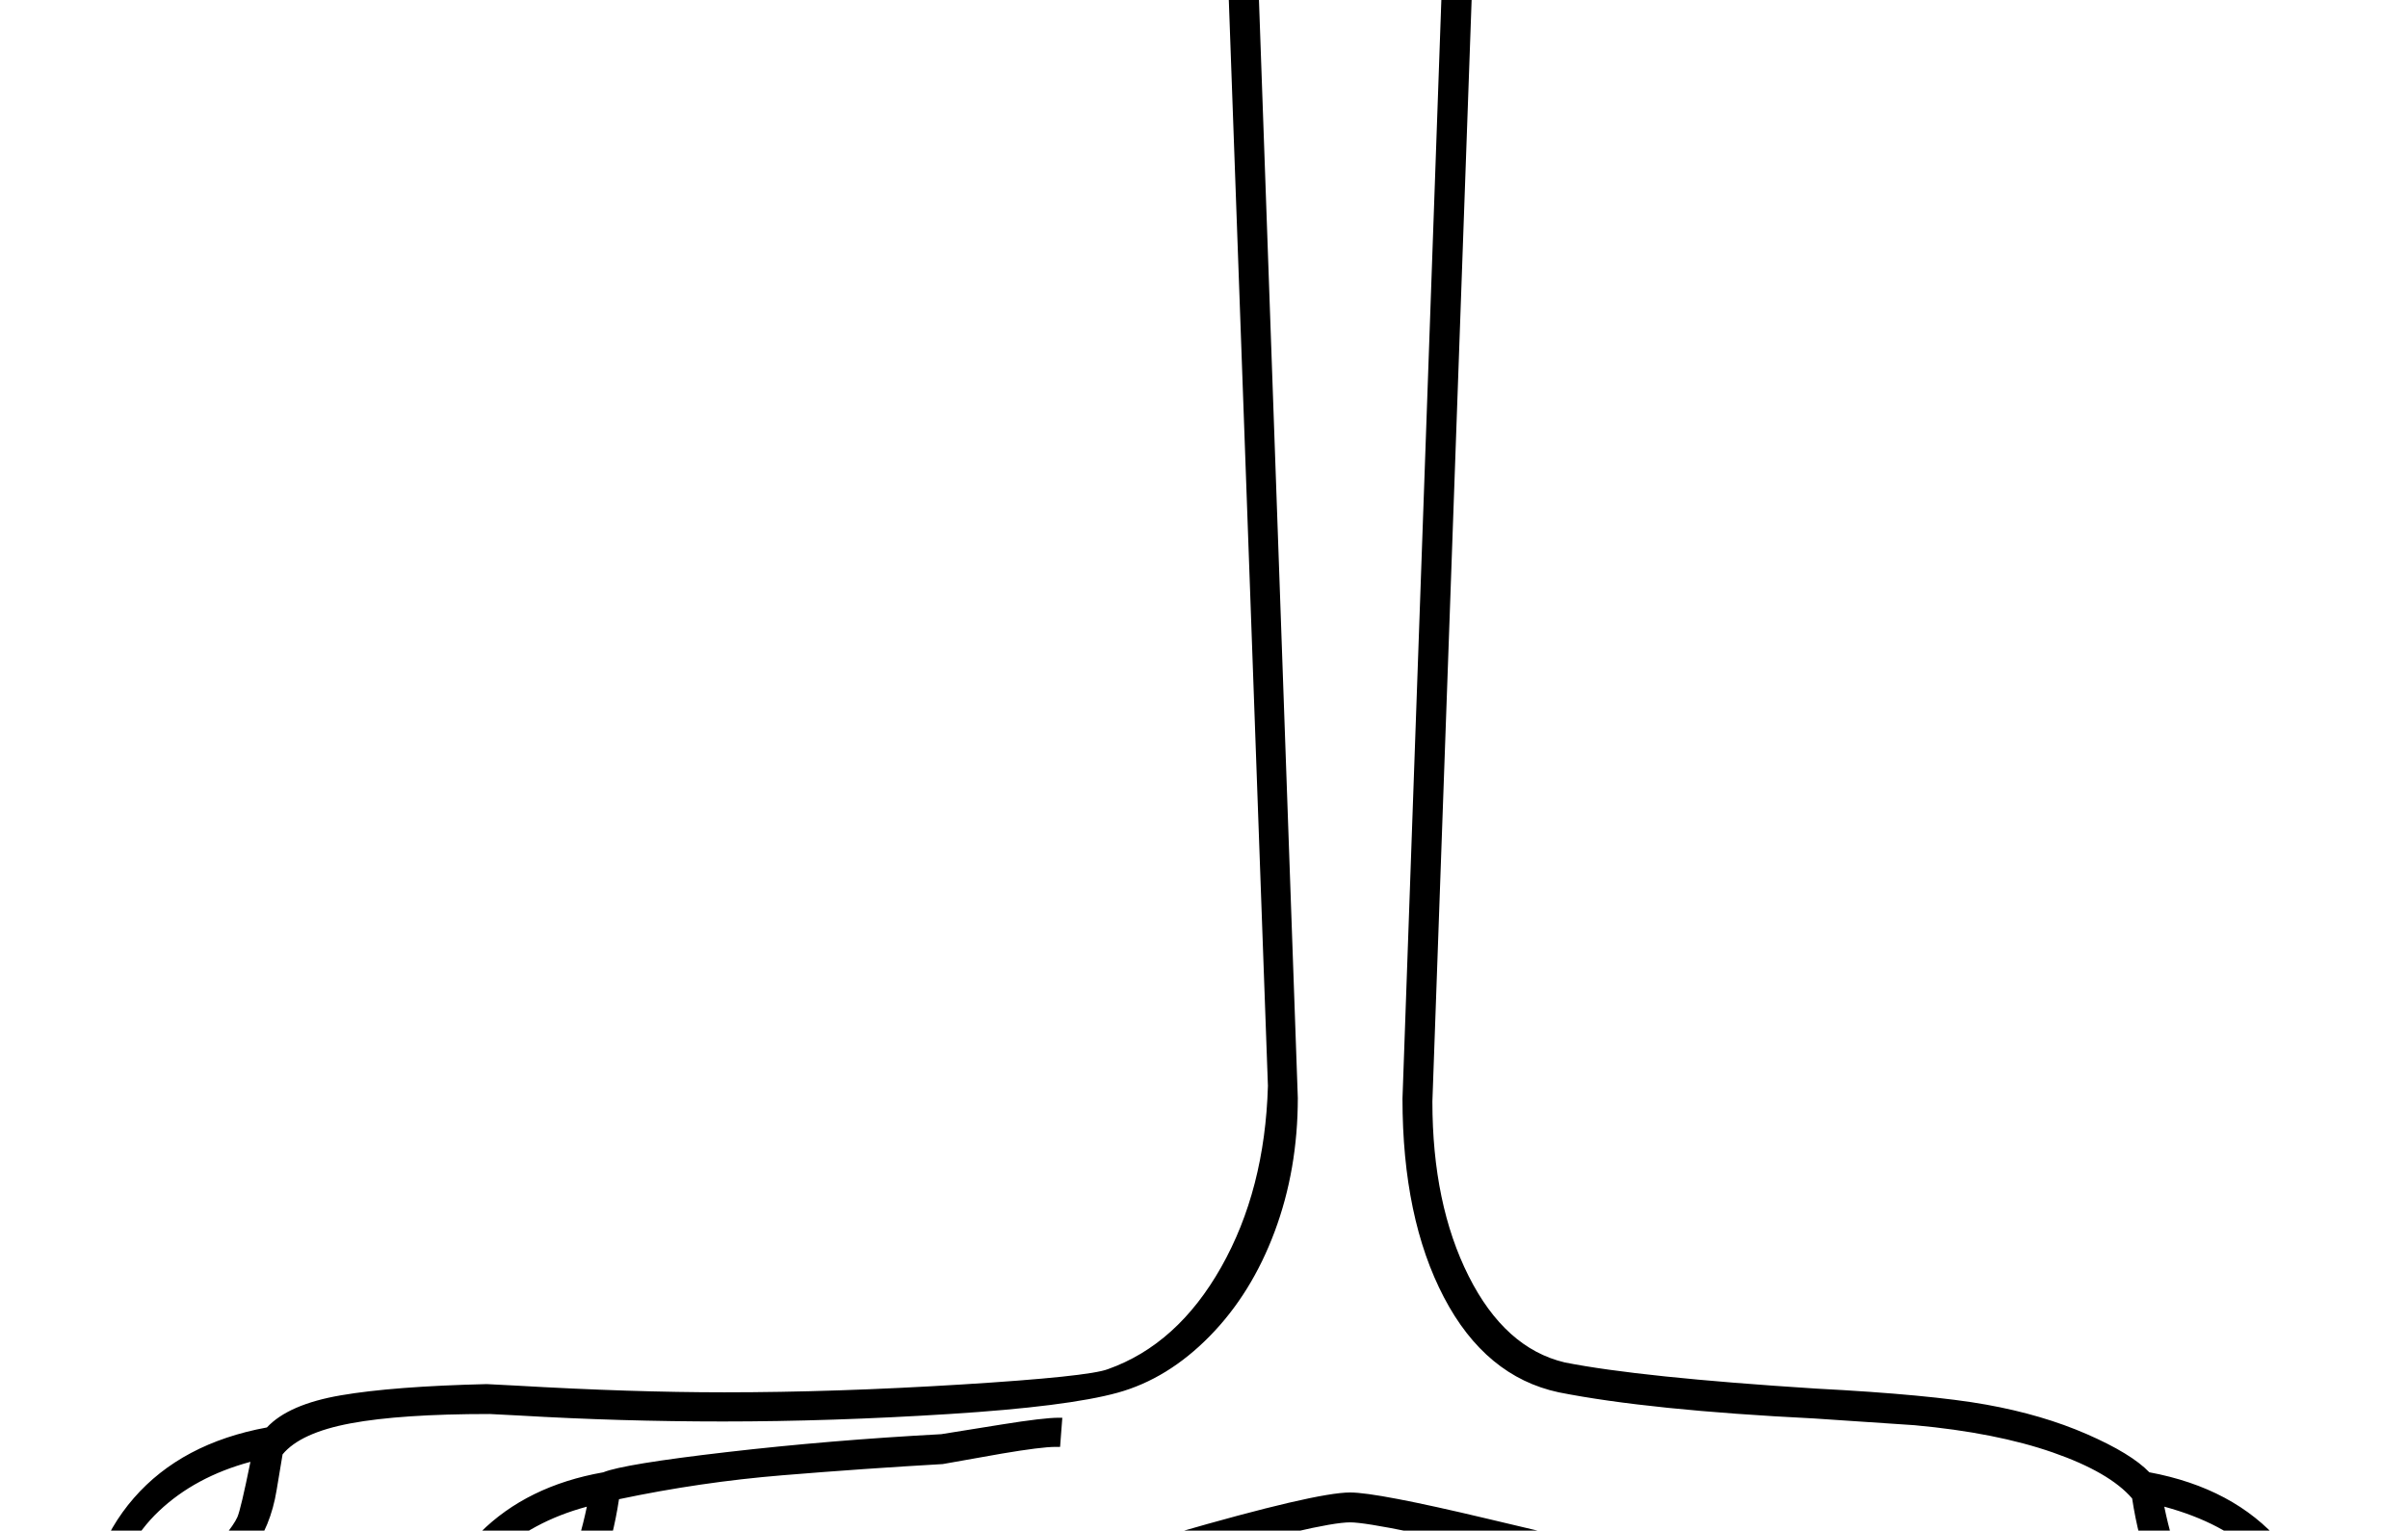 <?xml version="1.0" standalone="no"?>
<!DOCTYPE svg PUBLIC "-//W3C//DTD SVG 1.1//EN" "http://www.w3.org/Graphics/SVG/1.1/DTD/svg11.dtd" >
<svg xmlns="http://www.w3.org/2000/svg" xmlns:xlink="http://www.w3.org/1999/xlink" version="1.1" viewBox="-10 0 3221 2048">
  <g transform="matrix(1 0 0 -1 0 1638)">
   <path fill="currentColor"
d="M3095 -621q-84 54 -145 65q-35 -28 -85 -28q-46 0 -138 34q-106 37 -152 37q-61 0 -95 -4q-32 -4 -74 -4q-80 0 -351 69q-223 53 -259 53q-40 0 -226 -53q-247 -69 -310 -69q-44 0 -74 4q-34 4 -95 4q-49 0 -155 -37q-95 -34 -139 -34q-47 0 -84 27q-68 -15 -147 -65
l-16 6q4 96 49 163q-49 -2 -88 -16q-56 -20 -143 -20q-47 0 -84 27q-15 -3 -40.5 -17.5t-127.5 -82.5l-16 6q5 116 69 189.5t178 94.5q29 31 99 43t195 15l39 -2q155 -9 279 -9q148 0 317.5 10.5t195.5 20.5q93 33 151.5 136.5t62.5 242.5l-67 1861h354l-67 -1882
q0 -137 48.5 -233.5t128.5 -115.5q101 -20 336 -35q153 -8 228 -21.5t134.5 -39.5t83.5 -51q113 -21 176 -94t70 -188zM1408 -298h-6q-19 0 -72 -9l-79 -14q-105 -6 -214.5 -15t-218.5 -32q-16 -105 -63 -166q18 -10 42 -10q33 0 126 32q117 39 168 39q63 0 99 -4
q32 -4 70 -4q60 0 300 67q190 55 236 55q36 0 183 -35q251 -60 323 -73.5t104 -13.5q38 0 70 4q36 4 99 4q38 0 81 -12.5t85 -26.5q93 -32 124 -32q23 0 41 10q-48 62 -64 167q-30 35 -106 61.5t-185 36.5l-134 9q-221 11 -342 35q-98 21 -153.5 127t-55.5 266l65 1838h-270
l65 -1837q0 -96 -31 -179t-87 -140t-123 -75.5t-225 -28.5t-303 -10q-137 0 -273 8l-39 2q-119 0 -186 -12.5t-91 -41.5l-8 -48q-8 -49 -34 -83q18 -10 42 -10q77 0 130 18q39 14 69 16t65 2q63 63 165 81q27 11 165 27t287 24l81 13q56 9 76 9h5zM3069 -557
q-25 136 -184 179q19 -93 58 -137q61 -10 126 -42zM593 -557q67 32 125 43q38 45 57 136q-74 -20 -122.5 -66t-59.5 -113zM143 -497l35 19l39 25q46 29 72 34q14 17 18.5 27t17.5 74q-74 -20 -122.5 -66t-59.5 -113z" />
  </g>

</svg>
